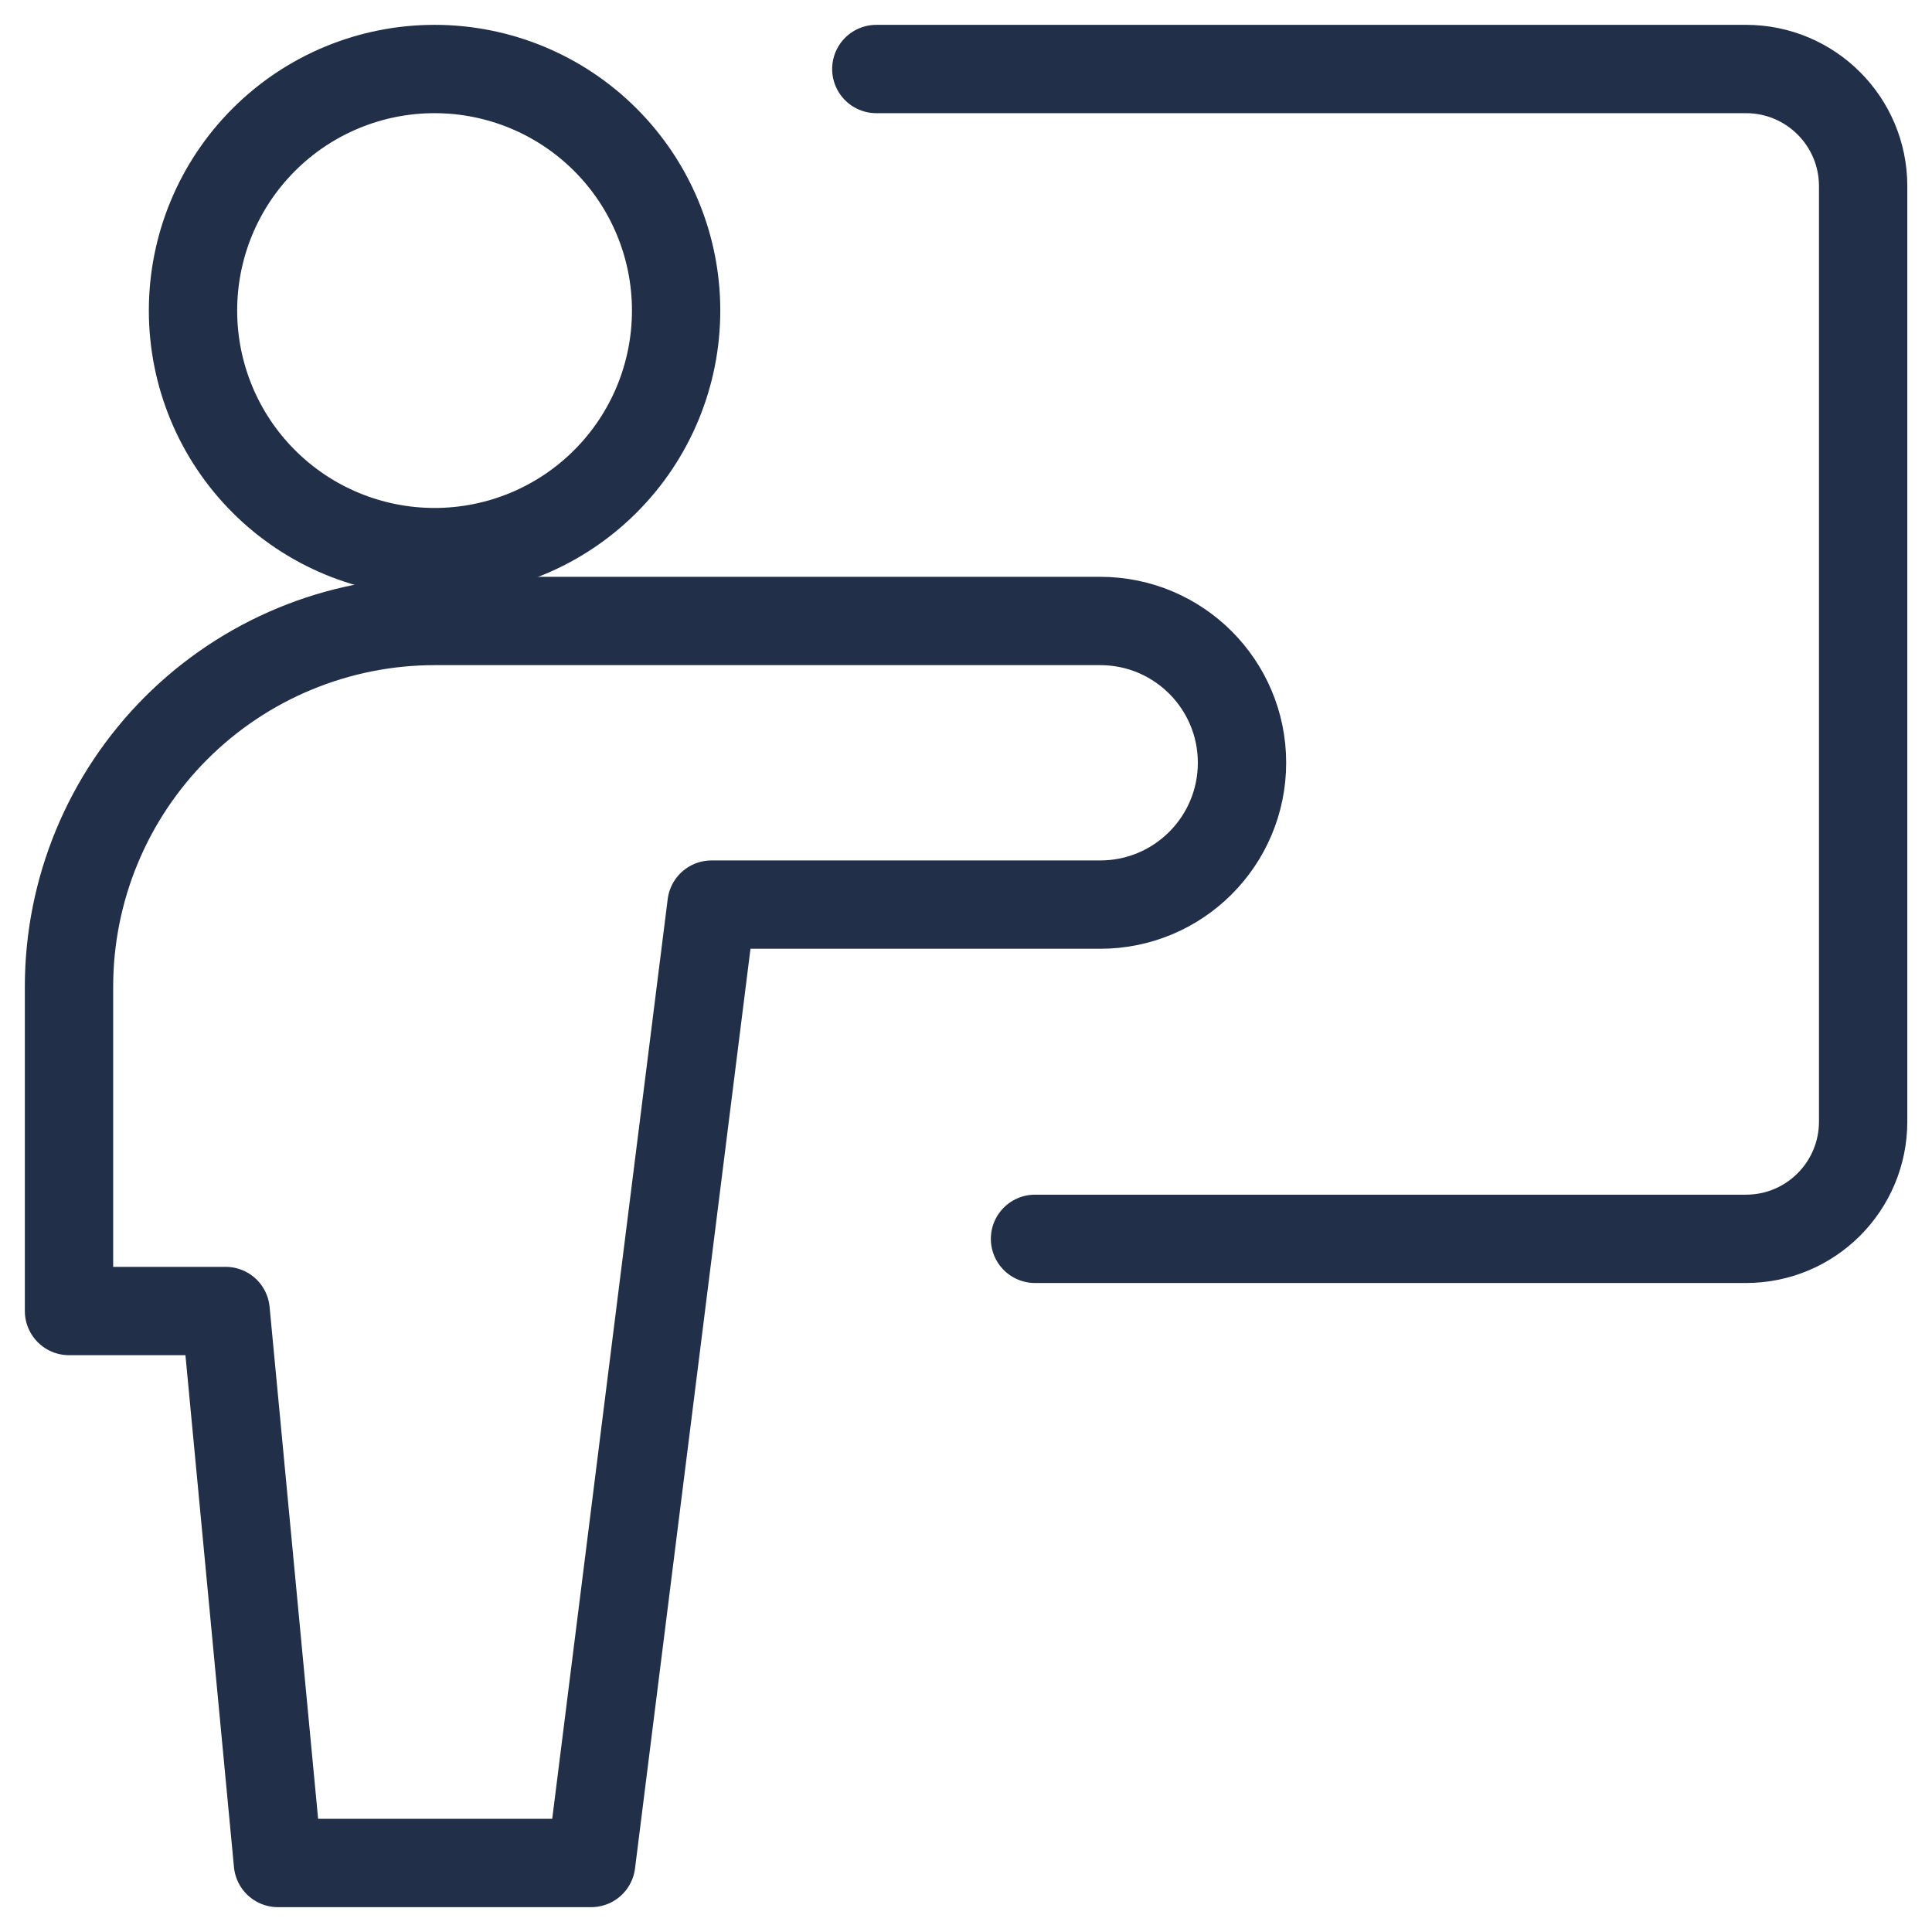 <svg width="50" height="50" viewBox="0 0 50 50" fill="none" xmlns="http://www.w3.org/2000/svg">
<g clip-path="url(#clip0_17_249)">
<path d="M22.679 1.786H45.186C46.861 1.786 48.218 3.143 48.218 4.818V29.025C48.218 30.704 46.861 32.061 45.186 32.061H26.786M11.246 14.289C12.905 14.289 14.495 13.631 15.667 12.458C16.84 11.286 17.498 9.696 17.498 8.037C17.498 6.379 16.84 4.789 15.667 3.617C14.495 2.444 12.905 1.786 11.246 1.786C9.588 1.786 7.998 2.444 6.826 3.617C5.653 4.789 4.995 6.379 4.995 8.037C4.995 9.696 5.653 11.286 6.826 12.458C7.998 13.631 9.588 14.289 11.246 14.289Z" stroke="#222F49" stroke-width="2.286" stroke-linecap="round" stroke-linejoin="round"/>
<path d="M32.143 19.739C32.143 17.714 30.5 16.071 28.475 16.071H11.246C8.738 16.072 6.332 17.069 4.558 18.843C2.784 20.617 1.787 23.023 1.786 25.532V33.929H5.839L7.193 48.214H15.3L18.414 23.411H28.475C30.5 23.411 32.143 21.768 32.143 19.739Z" stroke="#222F49" stroke-width="2.286" stroke-linecap="round" stroke-linejoin="round"/>
</g>
<defs>
<clipPath id="clip0_17_249">
<rect width="50" height="50" fill="white"/>
</clipPath>
</defs>
</svg>
